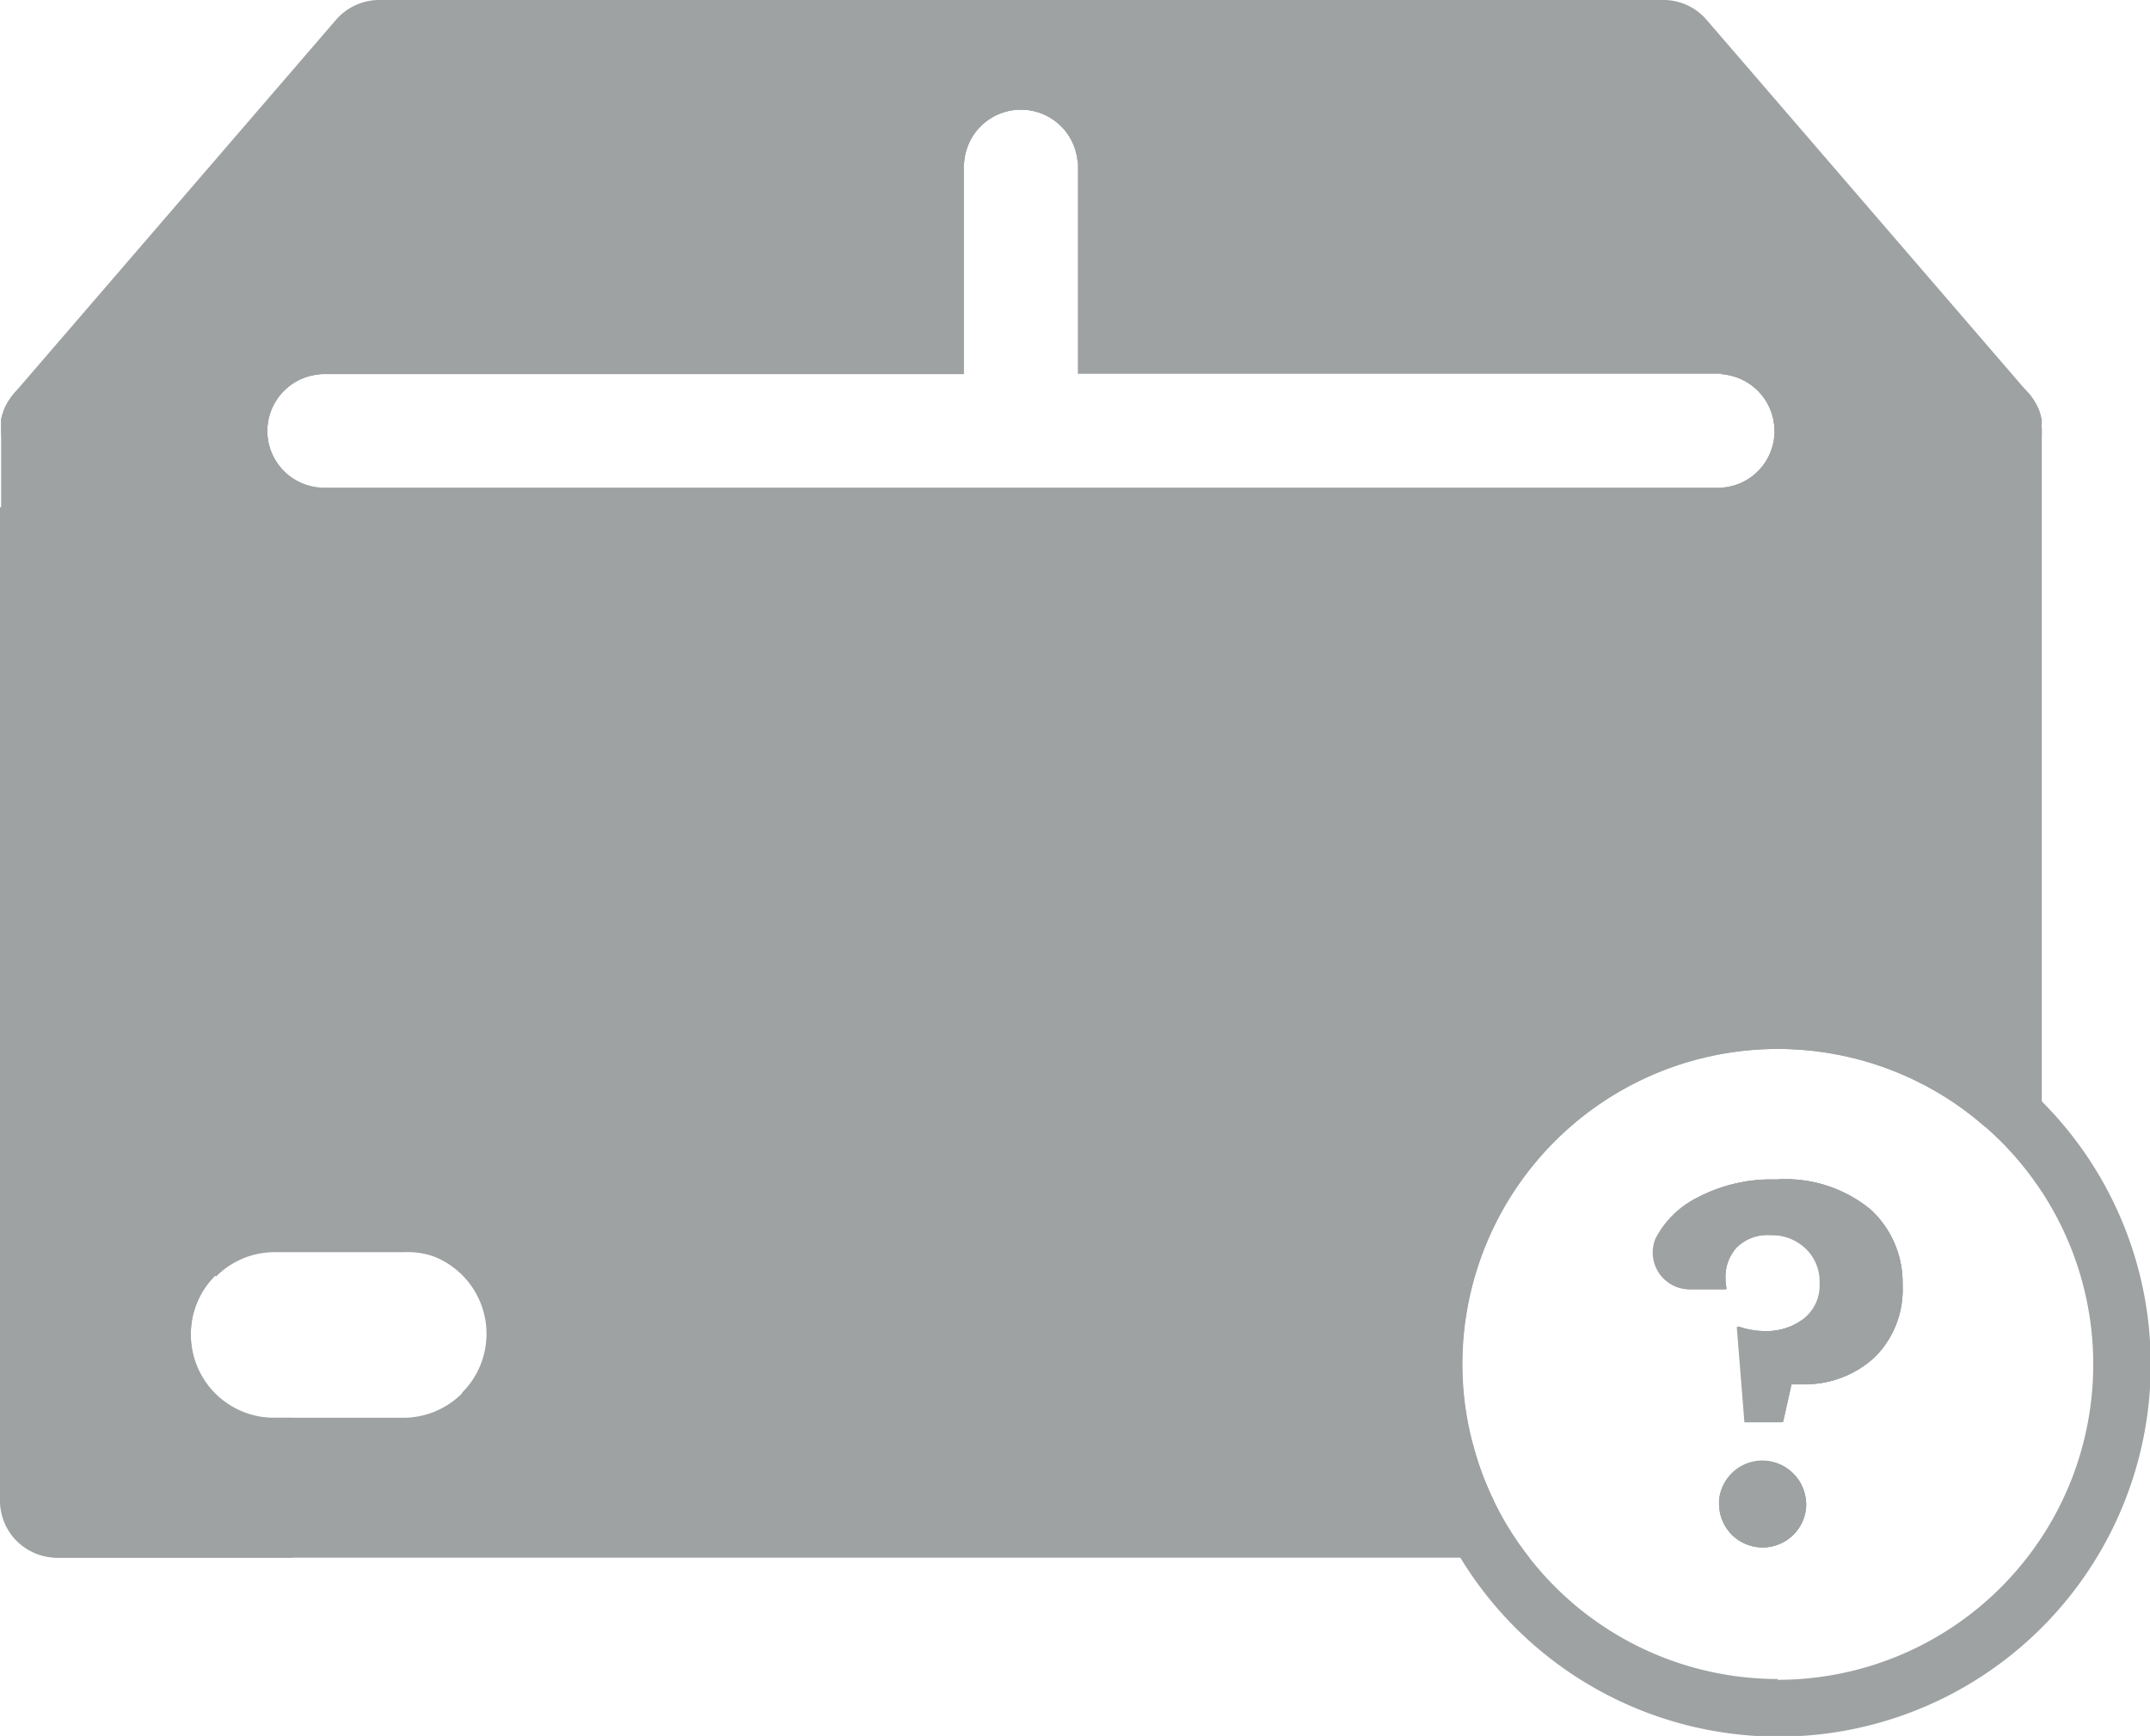 <svg id="Capa_1" data-name="Capa 1" xmlns="http://www.w3.org/2000/svg" viewBox="0 0 132.15 106.72"><defs><style>.cls-1{fill:#9ea2a2;}</style></defs><path class="cls-1" d="M29.9,76.43H0v12H29.9a6,6,0,1,0,0-12Zm-1.5,9.23a5.1,5.1,0,0,1-3.62,1.5H16.85A5.12,5.12,0,0,1,11.73,82a5.12,5.12,0,0,1,5.12-5.11h7.93a5.11,5.11,0,0,1,3.62,8.73Z"/><path class="cls-1" d="M25.93,63a6,6,0,0,1-6,6H0V57H19.93A6,6,0,0,1,25.93,63Z"/><path class="cls-1" d="M13.87,43.65a6,6,0,0,1-6,6H0v-12H7.87A6,6,0,0,1,13.87,43.65Z"/><path class="cls-1" d="M18,31.18V76.93H16.85a5.12,5.12,0,1,0,0,10.23H18v8.6H3.5A3.5,3.5,0,0,1,0,92.26V31.18Z"/><path class="cls-1" d="M110.21,90.57a2.67,2.67,0,0,0-4.55,1.69H111A2.66,2.66,0,0,0,110.21,90.57ZM115,74.38a8.21,8.21,0,0,0-5.81-1.87,9.6,9.6,0,0,0-4.76,1.08,5.77,5.77,0,0,0-2.59,2.54l0,0a2.27,2.27,0,0,0,2.14,3.12h2.15a3.55,3.55,0,0,1-.07-.67,2.66,2.66,0,0,1,.7-1.9,2.76,2.76,0,0,1,2.13-.76,3,3,0,0,1,2.17.81,2.78,2.78,0,0,1,.87,2.14,2.59,2.59,0,0,1-1,2.19,3.91,3.91,0,0,1-2.42.77,5,5,0,0,1-1.67-.29l.47,5.88h2.29l.52-2.33.72,0a6.2,6.2,0,0,0,4.42-1.68A5.83,5.83,0,0,0,116.94,79,6.1,6.1,0,0,0,115,74.38Zm-5.88-47.9a3.5,3.5,0,0,1-3.5,3.5H19.93a3.5,3.5,0,0,1-3.5-3.5H3.5V92.26H91.8a18.32,18.32,0,0,1-1.29-3.5,19.09,19.09,0,0,1-.64-4.93,19.39,19.39,0,0,1,28.63-17,18.91,18.91,0,0,1,3.5,2.44V26.48Zm-95.84,52a5.07,5.07,0,0,1,3.62-1.5h7.93a5.12,5.12,0,1,1,0,10.23H16.85A5.12,5.12,0,0,1,11.73,82,5.06,5.06,0,0,1,13.23,78.43Z"/><path class="cls-1" d="M111,92.26a2.67,2.67,0,0,0-5.32,0,1.27,1.27,0,0,0,0,.2v0a2.67,2.67,0,0,0,5.34,0v0A1.27,1.27,0,0,0,111,92.26Zm-19.18,0a18.32,18.32,0,0,1-1.29-3.5H7V30H19.93a3.5,3.5,0,0,1,0-7H3.5A3.47,3.47,0,0,0,.85,24.2l-.07.09a2.5,2.5,0,0,0-.18.24,2.61,2.61,0,0,0-.17.28,3,3,0,0,0-.18.36l-.09.27a2,2,0,0,0-.09.35c0,.11,0,.22,0,.33s0,.24,0,.36V92.26a3.5,3.5,0,0,0,3.5,3.5H94A18.82,18.82,0,0,1,91.8,92.26Zm33.68-66.14c0-.11,0-.22,0-.33l-.09-.35-.09-.27c-.06-.12-.11-.24-.18-.36a2.61,2.61,0,0,0-.17-.28l-.17-.24-.08-.09A3.47,3.47,0,0,0,122,23H105.57a3.5,3.5,0,0,1,0,7H118.5v36.8a18.91,18.91,0,0,1,3.5,2.44,19.2,19.2,0,0,1,3.5,4V26.47C125.5,26.35,125.49,26.24,125.48,26.12ZM111,92.26a2.67,2.67,0,0,0-5.32,0,1.27,1.27,0,0,0,0,.2v0a2.67,2.67,0,0,0,5.34,0v0A1.27,1.27,0,0,0,111,92.26Z"/><path class="cls-1" d="M62.75,3.5V6.74a3.5,3.5,0,0,0-3.5,3.5V23H19.93a3.5,3.5,0,0,0-3.5,3.5H3.5l3-3.5L23.31,3.5Z"/><path class="cls-1" d="M62.75,0H23.31a3.52,3.52,0,0,0-2.65,1.21L.85,24.2l-.07.09a2.5,2.5,0,0,0-.18.24,2.61,2.61,0,0,0-.17.28,3,3,0,0,0-.18.36l-.09.27a2,2,0,0,0-.09.35c0,.11,0,.22,0,.33s0,.24,0,.36a3.59,3.59,0,0,0,.32,1.46A3.48,3.48,0,0,0,3.5,30H19.93a3.5,3.5,0,0,1,0-7H11.14L24.92,7H59.25v3.24a3.5,3.5,0,1,1,7,0V3.5A3.5,3.5,0,0,0,62.75,0Z"/><path class="cls-1" d="M122,26.48H109.07a3.5,3.5,0,0,0-3.5-3.5H66.25V10.24a3.5,3.5,0,0,0-3.5-3.5V3.5h39.43L119,23Z"/><path class="cls-1" d="M125.48,26.12c0-.11,0-.22,0-.33l-.09-.35-.09-.27c-.06-.12-.11-.24-.18-.36a2.61,2.61,0,0,0-.17-.28l-.17-.24-.08-.09-19.82-23A3.49,3.49,0,0,0,102.18,0H62.75a3.5,3.5,0,0,0-3.5,3.5v6.74a3.5,3.5,0,1,1,7,0V7h34.33l13.78,16h-8.79a3.5,3.5,0,0,1,0,7H122a3.5,3.5,0,0,0,3.5-3.49v0C125.5,26.35,125.49,26.24,125.48,26.12Z"/><path class="cls-1" d="M125.5,67.71a23,23,0,0,0-3.5-2.88,21.68,21.68,0,0,0-3.5-1.94A22.89,22.89,0,0,0,86.37,83.83a22.3,22.3,0,0,0,.54,4.93A21.5,21.5,0,0,0,88,92.26a22.47,22.47,0,0,0,1.76,3.5A22.88,22.88,0,1,0,125.5,67.71Zm-16.24,35.51A19.36,19.36,0,0,1,94,95.76a18.82,18.82,0,0,1-2.18-3.5,18.32,18.32,0,0,1-1.29-3.5,19.09,19.09,0,0,1-.64-4.93,19.39,19.39,0,0,1,28.63-17,18.91,18.91,0,0,1,3.5,2.44,19.39,19.39,0,0,1-12.74,34Z"/><path class="cls-1" d="M111,92.46v0a2.67,2.67,0,0,1-2.67,2.67,2.66,2.66,0,0,1-2.67-2.67v0a1.27,1.27,0,0,1,0-.2,2.67,2.67,0,0,1,5.32,0A1.27,1.27,0,0,1,111,92.46Z"/><path class="cls-1" d="M116.94,79a5.83,5.83,0,0,1-1.77,4.43,6.2,6.2,0,0,1-4.42,1.68l-.72,0-.52,2.33h-2.29l-.47-5.88a5,5,0,0,0,1.67.29,3.91,3.91,0,0,0,2.42-.77,2.59,2.59,0,0,0,1-2.19,2.78,2.78,0,0,0-.87-2.14,3,3,0,0,0-2.17-.81,2.76,2.76,0,0,0-2.13.76,2.66,2.66,0,0,0-.7,1.9,3.55,3.55,0,0,0,.07.67h-2.15a2.27,2.27,0,0,1-2.14-3.12l0,0a5.77,5.77,0,0,1,2.59-2.54,9.6,9.6,0,0,1,4.76-1.08A8.21,8.21,0,0,1,115,74.38,6.1,6.1,0,0,1,116.94,79Z"/><path class="cls-1" d="M111,92.26a2.67,2.67,0,0,0-5.32,0,1.27,1.27,0,0,0,0,.2v0a2.67,2.67,0,0,0,5.34,0v0A1.27,1.27,0,0,0,111,92.26Zm4-17.88a8.21,8.21,0,0,0-5.81-1.87,9.6,9.6,0,0,0-4.76,1.08,5.77,5.77,0,0,0-2.59,2.54l0,0a2.27,2.27,0,0,0,2.14,3.12h2.15a3.55,3.55,0,0,1-.07-.67,2.66,2.66,0,0,1,.7-1.9,2.76,2.76,0,0,1,2.13-.76,3,3,0,0,1,2.17.81,2.78,2.78,0,0,1,.87,2.14,2.59,2.59,0,0,1-1,2.19,3.91,3.91,0,0,1-2.42.77,5,5,0,0,1-1.67-.29l.47,5.88h2.29l.52-2.33.72,0a6.2,6.2,0,0,0,4.42-1.68A5.83,5.83,0,0,0,116.94,79,6.1,6.1,0,0,0,115,74.38Z"/></svg>
